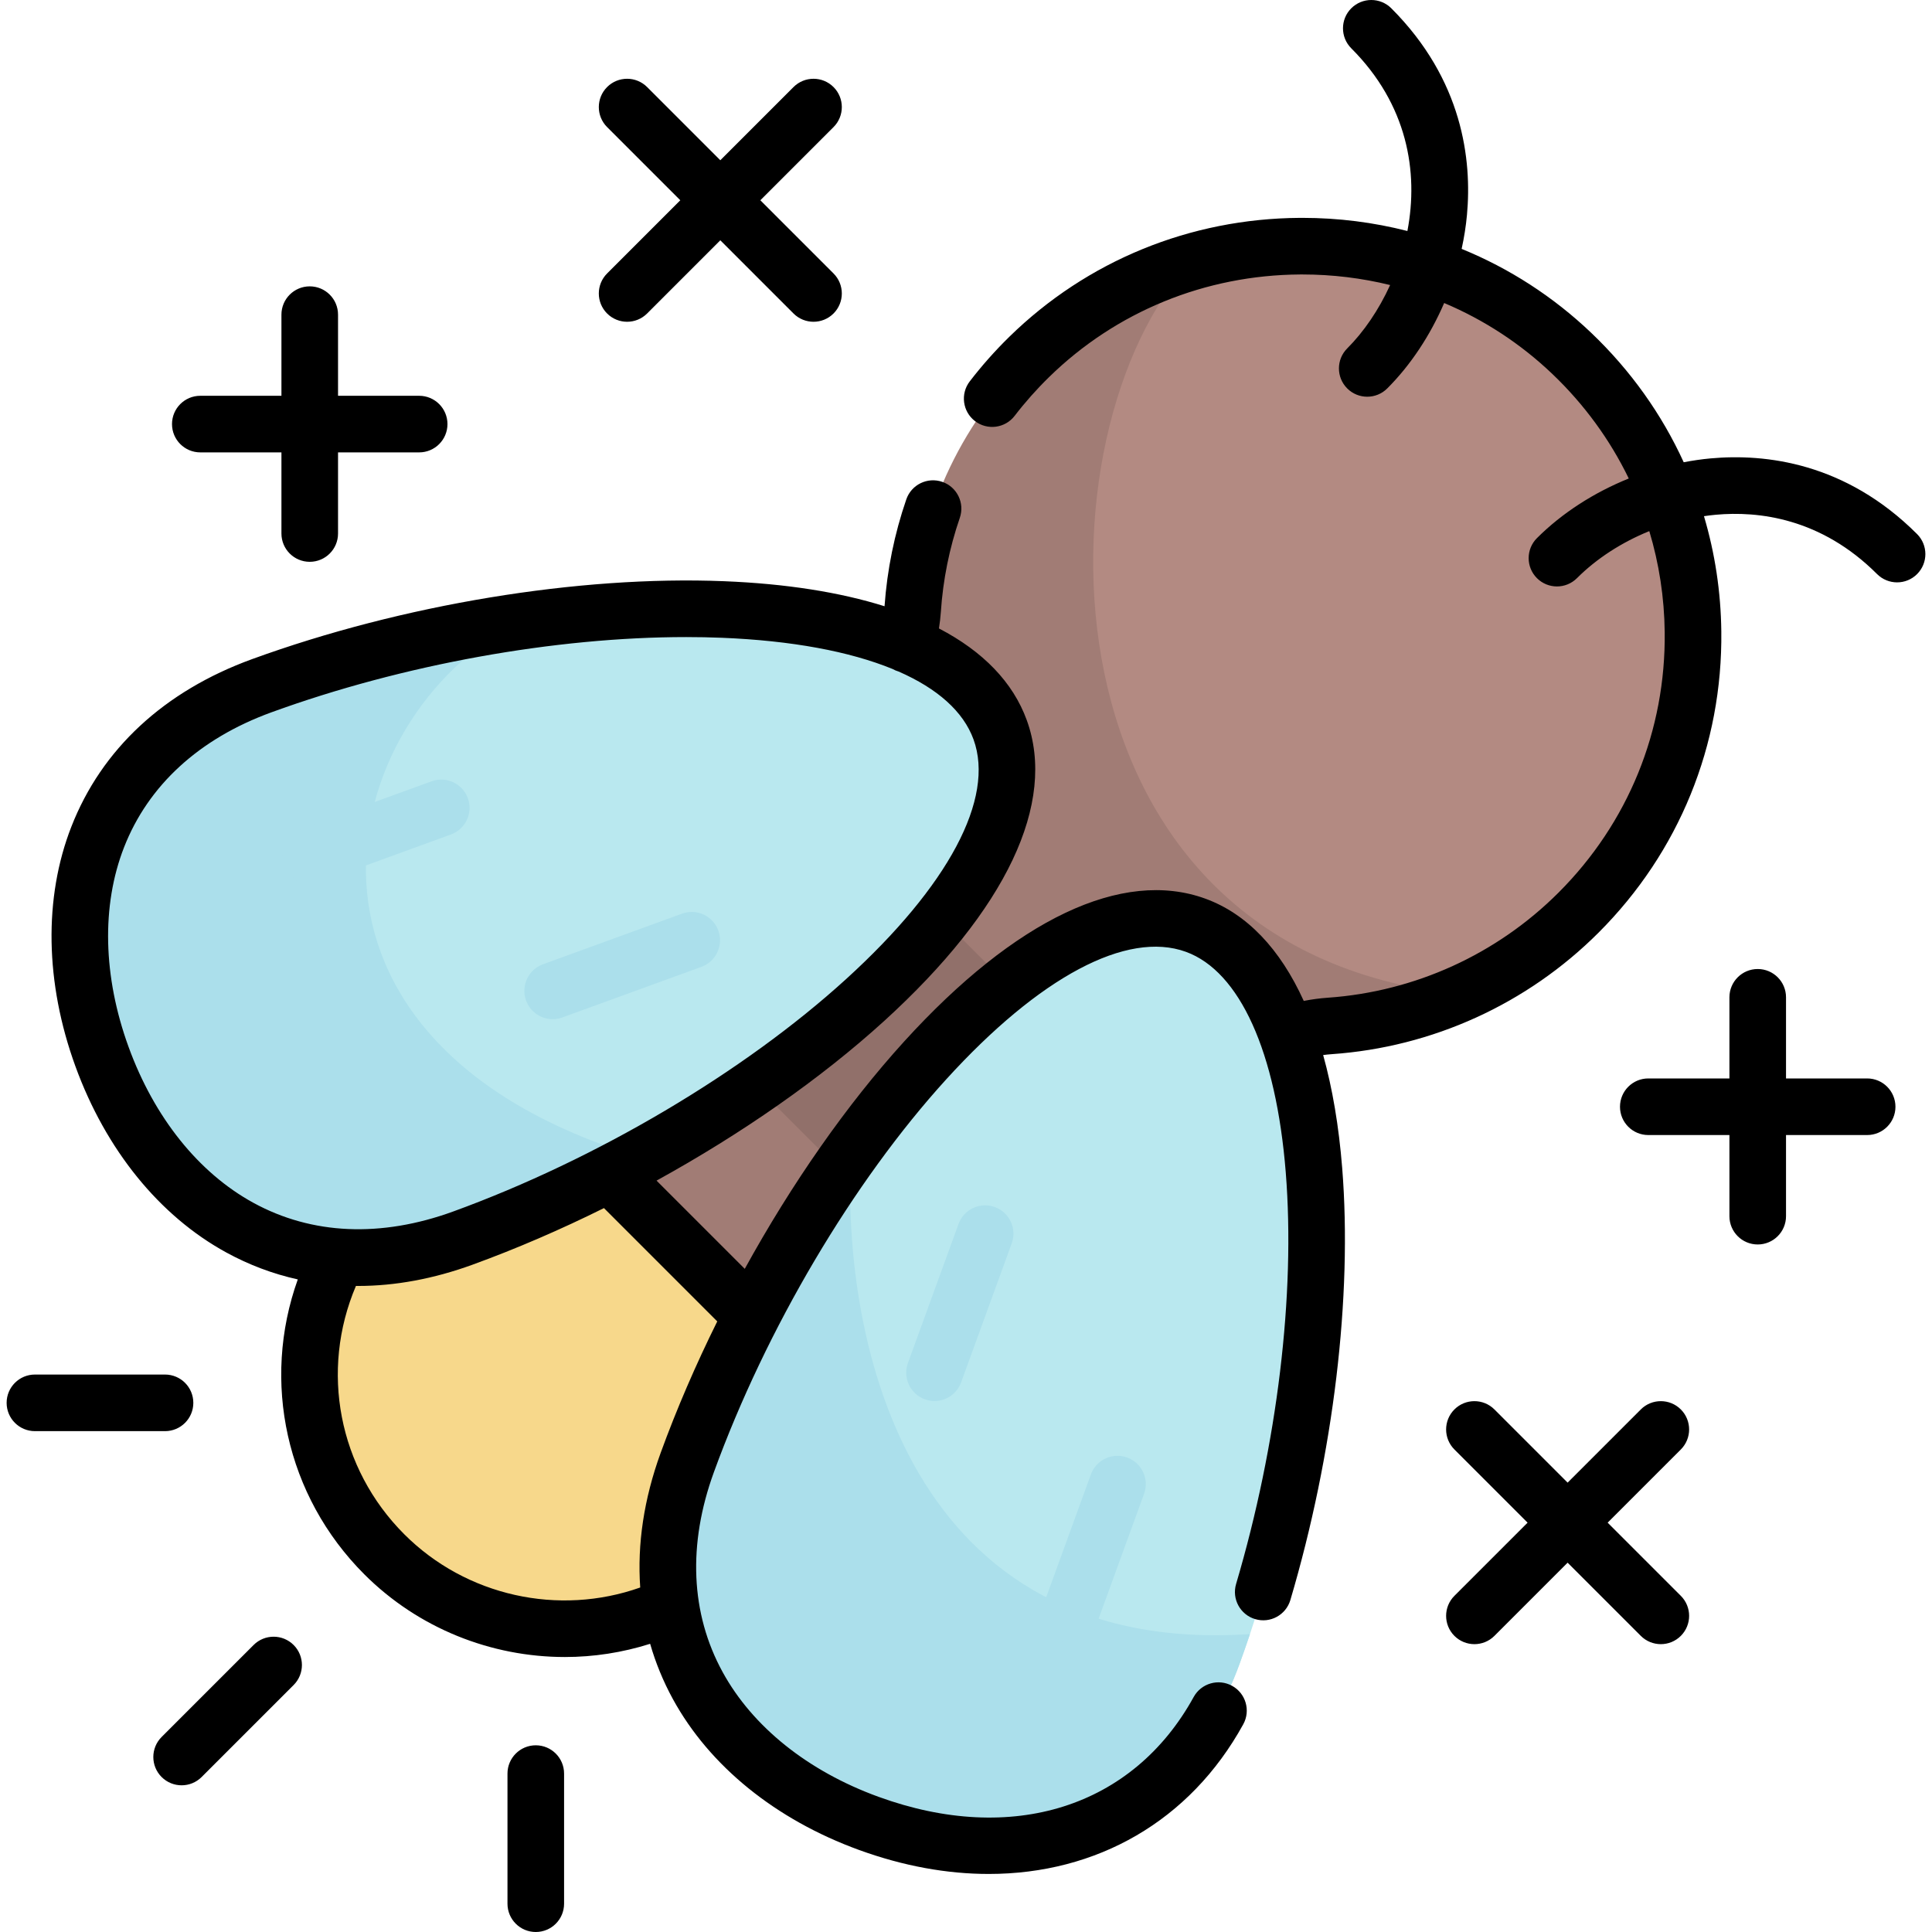 <?xml version="1.0" encoding="iso-8859-1"?>
<!-- Generator: Adobe Illustrator 19.0.0, SVG Export Plug-In . SVG Version: 6.00 Build 0)  -->
<svg version="1.1" id="Capa_1" xmlns="http://www.w3.org/2000/svg" xmlns:xlink="http://www.w3.org/1999/xlink" x="0px" y="0px"
	 viewBox="0 0 512 512" width="512px" height="512px" style="enable-background:new 0 0 512 512;" xml:space="preserve">
<path style="fill:#F7D88B;" d="M197.266,411.911c-26.35,26.35-69.072,26.35-95.421,0c-26.35-26.35-26.35-69.071,0-95.421
	l32.573-32.573l95.421,95.421L197.266,411.911z"/>
<path style="fill:#B38A82;" d="M418.341,241.842c41.019-41.019,40.426-107.891-1.777-148.164
	c-40.121-38.285-104.183-37.862-143.825,0.919c-18.98,18.568-29.267,42.597-30.894,67.096c-0.682,10.266-5.123,19.919-12.398,27.194
	l-95.03,95.029l95.421,95.421l95.123-95.123c7.329-7.329,17.097-11.606,27.437-12.327
	C376.424,270.213,399.974,260.209,418.341,241.842z"/>
<path style="opacity:0.1;enable-background:new    ;" d="M352.399,271.887c11.711-0.816,23.304-3.627,34.245-8.406
	c-114.665-12.034-112.342-150.445-70.938-194.027c-15.728,4.609-30.546,12.991-42.967,25.142
	c-18.98,18.568-29.267,42.597-30.894,67.096c-0.682,10.265-5.123,19.919-12.398,27.194l-95.03,95.029l95.421,95.421l95.123-95.123
	C332.291,276.885,342.06,272.608,352.399,271.887z"/>
<rect x="169.104" y="244.076" transform="matrix(-0.707 -0.707 0.707 -0.707 207.872 640.456)" style="opacity:0.1;enable-background:new    ;" width="134.949" height="66.199"/>
<g>
	<path style="fill:#B9E8EF;" d="M265.042,193.394c14.714,40.425-62.696,105.712-142.394,134.719
		c-44.793,16.303-80.908-7.664-95.621-48.089s-2.454-81.999,42.339-98.302C149.064,152.714,250.329,152.969,265.042,193.394z"/>
	<path style="fill:#B9E8EF;" d="M316.849,245.2c-40.425-14.714-105.712,62.696-134.719,142.394
		c-16.303,44.793,7.664,80.907,48.089,95.621s81.999,2.454,98.302-42.339C357.529,361.178,357.274,259.914,316.849,245.2z"/>
</g>
<g>
	<path style="fill:#ABDFEB;" d="M137.586,164.687c-22.875,3.328-46.358,9.078-68.22,17.035
		c-44.792,16.303-57.052,57.878-42.339,98.302c14.713,40.425,50.828,64.392,95.621,48.089c16.028-5.834,31.962-13.137,47.074-21.408
		C68.566,276.142,87.851,190.378,137.586,164.687z"/>
	<path style="fill:#ABDFEB;" d="M82.252,234.225c-3.064,0-5.94-1.891-7.049-4.937c-1.417-3.893,0.591-8.196,4.482-9.613
		l34.688-12.625c3.896-1.417,8.196,0.591,9.613,4.482c1.417,3.893-0.591,8.196-4.482,9.613L84.816,233.77
		C83.969,234.079,83.102,234.225,82.252,234.225z"/>
	<path style="fill:#ABDFEB;" d="M146.464,270.089c-3.064,0-5.941-1.892-7.049-4.936c-1.417-3.893,0.591-8.196,4.482-9.613
		l36.852-13.413c3.894-1.414,8.197,0.591,9.613,4.482c1.417,3.893-0.591,8.196-4.482,9.613l-36.852,13.413
		C148.181,269.943,147.315,270.089,146.464,270.089z"/>
	<path style="fill:#ABDFEB;" d="M225.536,305.456c-17.327,24.144-32.795,52.985-43.406,82.138
		c-16.303,44.793,7.664,80.907,48.089,95.621c40.425,14.714,81.999,2.454,98.302-42.339c0.942-2.587,1.851-5.199,2.731-7.828
		C241.051,439.049,222.861,356.314,225.536,305.456z"/>
	<path style="fill:#ABDFEB;" d="M283.518,435.494c-0.852,0-1.718-0.146-2.564-0.454c-3.893-1.417-5.899-5.721-4.482-9.613
		l12.626-34.688c1.416-3.892,5.721-5.896,9.613-4.482c3.893,1.417,5.899,5.721,4.482,9.613l-12.626,34.688
		C289.459,433.602,286.582,435.494,283.518,435.494z"/>
	<path style="fill:#ABDFEB;" d="M247.654,371.283c-0.852,0-1.717-0.147-2.564-0.454c-3.892-1.417-5.899-5.721-4.482-9.613
		l13.413-36.853c1.416-3.892,5.715-5.896,9.613-4.482c3.892,1.417,5.899,5.721,4.482,9.613l-13.413,36.853
		C253.594,369.391,250.717,371.283,247.654,371.283z"/>
</g>
<path d="M51.233,371.769c0-4.143-3.357-7.5-7.5-7.5H9.256c-4.143,0-7.5,3.357-7.5,7.5s3.358,7.5,7.5,7.5h34.477
	C47.876,379.269,51.233,375.912,51.233,371.769z M53.083,119.887h21.5v21.5c0,4.143,3.357,7.5,7.5,7.5s7.5-3.357,7.5-7.5v-21.5h21.5
	c4.143,0,7.5-3.357,7.5-7.5s-3.357-7.5-7.5-7.5h-21.5v-21.5c0-4.143-3.357-7.5-7.5-7.5s-7.5,3.357-7.5,7.5v21.5h-21.5
	c-4.143,0-7.5,3.357-7.5,7.5S48.94,119.887,53.083,119.887z M160.887,83.077c1.465,1.464,3.384,2.196,5.304,2.196
	c1.919,0,3.839-0.732,5.304-2.196l19.396-19.396l19.396,19.396c1.465,1.464,3.385,2.196,5.304,2.196s3.839-0.732,5.304-2.196
	c2.929-2.93,2.929-7.678,0-10.607l-19.396-19.396l19.396-19.395c2.929-2.93,2.929-7.678,0-10.607c-2.929-2.928-7.677-2.928-10.607,0
	l-19.396,19.396l-19.396-19.396c-2.93-2.928-7.678-2.928-10.607,0c-2.929,2.93-2.929,7.678,0,10.607l19.396,19.395L160.889,72.47
	C157.959,75.399,157.959,80.147,160.887,83.077z M67.209,435.941l-24.38,24.379c-2.93,2.929-2.93,7.678-0.001,10.607
	c1.465,1.465,3.384,2.197,5.304,2.197c1.919,0,3.839-0.732,5.303-2.196l24.38-24.379c2.93-2.929,2.93-7.678,0.001-10.606
	C74.885,433.013,70.136,433.012,67.209,435.941z M445.438,373.517c-2.93-2.928-7.678-2.928-10.607,0l-19.396,19.395l-19.396-19.395
	c-2.93-2.928-7.678-2.928-10.607,0c-2.929,2.93-2.929,7.678,0,10.607l19.396,19.396l-19.396,19.395
	c-2.929,2.93-2.929,7.678,0,10.607c1.465,1.464,3.385,2.196,5.304,2.196c1.919,0,3.839-0.732,5.304-2.196l19.396-19.396
	l19.396,19.396c1.465,1.464,3.385,2.196,5.304,2.196c1.919,0,3.839-0.732,5.304-2.196c2.929-2.93,2.929-7.678,0-10.607
	l-19.396-19.395l19.396-19.396C448.367,381.195,448.367,376.447,445.438,373.517z M141.987,462.522c-4.143,0-7.5,3.357-7.5,7.5
	V504.5c0,4.143,3.357,7.5,7.5,7.5s7.5-3.357,7.5-7.5v-34.478C149.487,465.879,146.13,462.522,141.987,462.522z M508.047,141.536
	c-18.978-18.977-40.244-21.381-54.747-20.054c-2.371,0.217-4.741,0.567-7.099,1.019c-5.798-12.69-14.028-24.296-24.458-34.248
	c-10.094-9.632-21.752-17.135-34.392-22.295c0.653-2.987,1.135-6.001,1.411-9.015c1.327-14.5-1.075-35.769-20.053-54.747
	c-2.93-2.928-7.678-2.928-10.607,0c-2.929,2.93-2.929,7.678,0,10.607c14.845,14.845,17.879,32.688,14.874,48.413
	c-8.977-2.292-18.305-3.48-27.809-3.48c-0.246,0-0.495,0.001-0.741,0.002c-29.037,0.188-56.358,11.374-76.93,31.499
	c-3.777,3.695-7.31,7.677-10.504,11.834c-2.523,3.285-1.905,7.993,1.38,10.517c3.286,2.523,7.994,1.904,10.517-1.38
	c2.764-3.599,5.824-7.047,9.098-10.249c17.777-17.392,41.407-27.059,66.536-27.221c0.215-0.002,0.428-0.002,0.643-0.002
	c7.933,0,15.721,0.959,23.232,2.803c-3.033,6.659-7.031,12.453-11.371,16.793c-2.929,2.93-2.929,7.678,0,10.607
	c1.465,1.464,3.385,2.196,5.304,2.196c1.919,0,3.839-0.732,5.304-2.196c6.243-6.244,11.393-14.08,15.085-22.637
	c10.519,4.44,20.233,10.751,28.669,18.801c8.493,8.104,15.298,17.475,20.252,27.702c-9.22,3.727-17.68,9.15-24.336,15.805
	c-2.929,2.93-2.929,7.678,0,10.607c1.465,1.464,3.385,2.196,5.304,2.196c1.919,0,3.839-0.732,5.304-2.196
	c5.229-5.229,11.887-9.506,19.169-12.467c2.581,8.562,3.974,17.542,4.082,26.745c0.306,26.082-9.682,50.601-28.123,69.042
	c-16.361,16.362-38.082,26.259-61.16,27.867c-2.147,0.15-4.274,0.441-6.372,0.851c-6.266-13.809-15.085-23.099-26.09-27.104
	c-21.979-7.997-50.3,5.423-79.754,37.793c-15.259,16.768-29.886,37.771-42.294,60.311l-23.38-23.38
	c22.541-12.409,43.543-27.036,60.312-42.294c32.369-29.454,45.791-57.778,37.793-79.754c-3.65-10.029-11.58-18.196-23.266-24.286
	c0.227-1.447,0.408-2.899,0.504-4.353c0.565-8.521,2.257-16.919,5.026-24.96c1.349-3.917-0.733-8.185-4.649-9.534
	c-3.921-1.349-8.186,0.733-9.533,4.649c-3.144,9.129-5.079,18.655-5.766,28.318c-11.844-3.722-26.113-5.977-42.531-6.636
	c-38.534-1.546-85.299,6.171-125.073,20.647c-23.307,8.482-39.872,23.845-47.905,44.426c-7.35,18.828-6.965,41.376,1.084,63.489
	s22.246,39.633,39.979,49.332c6.033,3.3,12.375,5.68,18.951,7.139c-9.684,27.028-3.155,57.369,17.63,78.154
	c14.328,14.328,33.628,21.916,53.168,21.915c7.583-0.001,15.2-1.165,22.578-3.501c1.455,5.048,3.459,9.947,6.034,14.654
	c9.699,17.733,27.219,31.932,49.332,39.98c11.763,4.281,23.347,6.357,34.363,6.357c28.567,0,53.318-13.964,67.456-39.668
	c1.996-3.629,0.673-8.189-2.957-10.185c-3.63-1.997-8.19-0.673-10.186,2.957c-16.071,29.218-48.085,39.348-83.546,26.443
	c-18.686-6.801-33.355-18.55-41.303-33.083c-8.473-15.488-9.269-33.79-2.304-52.925c13.844-38.036,36.863-76.959,61.577-104.119
	c24.724-27.17,47.88-39.488,63.529-33.792c14.263,5.19,23.904,26.51,26.454,58.491c2.576,32.306-2.222,72.045-13.164,109.03
	c-1.176,3.972,1.092,8.145,5.064,9.319c3.975,1.18,8.145-1.093,9.319-5.063c11.445-38.683,16.451-80.408,13.734-114.478
	c-0.887-11.123-2.59-21.137-5.044-29.947c0.754-0.099,1.512-0.18,2.274-0.233c26.686-1.858,51.804-13.303,70.725-32.223
	c21.32-21.321,32.868-49.67,32.515-79.825c-0.123-10.498-1.689-20.744-4.596-30.523c1.033-0.151,2.068-0.283,3.103-0.378
	c11.305-1.036,27.905,0.854,42.772,15.722c2.929,2.929,7.678,2.93,10.606,0.001C510.975,149.212,510.975,144.464,508.047,141.536z
	 M67.158,318.761c-14.533-7.948-26.281-22.617-33.082-41.303c-6.802-18.686-7.229-37.474-1.207-52.904
	c6.42-16.445,19.928-28.819,39.064-35.784c34.836-12.68,75.187-19.94,109.919-19.94c3.189,0,6.335,0.061,9.421,0.186
	c18.506,0.743,33.858,3.61,45.267,8.273c0.486,0.274,1.007,0.503,1.565,0.667c0.01,0.003,0.02,0.003,0.029,0.006
	c10.331,4.525,17.173,10.611,19.861,17.998c5.695,15.648-6.621,38.805-33.793,63.528c-27.16,24.715-66.083,47.734-104.118,61.578
	C100.949,328.031,82.647,327.234,67.158,318.761z M175.082,385.029c-4.445,12.214-6.227,24.218-5.416,35.673
	c-21.587,7.657-46.123,2.301-62.518-14.095c-17.482-17.481-22.368-43.41-12.819-65.824c0.189,0.001,0.376,0.008,0.566,0.008
	c9.819,0,19.998-1.873,30.32-5.63c11.639-4.236,23.362-9.306,34.841-15.001l30.026,30.026
	C184.387,361.666,179.318,373.39,175.082,385.029z M494.814,285.798h-21.5v-21.5c0-4.143-3.357-7.5-7.5-7.5s-7.5,3.357-7.5,7.5v21.5
	h-21.5c-4.143,0-7.5,3.357-7.5,7.5s3.357,7.5,7.5,7.5h21.5v21.5c0,4.143,3.357,7.5,7.5,7.5s7.5-3.357,7.5-7.5v-21.5h21.5
	c4.143,0,7.5-3.357,7.5-7.5C502.314,289.156,498.957,285.798,494.814,285.798z"/>
<g>
</g>
<g>
</g>
<g>
</g>
<g>
</g>
<g>
</g>
<g>
</g>
<g>
</g>
<g>
</g>
<g>
</g>
<g>
</g>
<g>
</g>
<g>
</g>
<g>
</g>
<g>
</g>
<g>
</g>
</svg>
